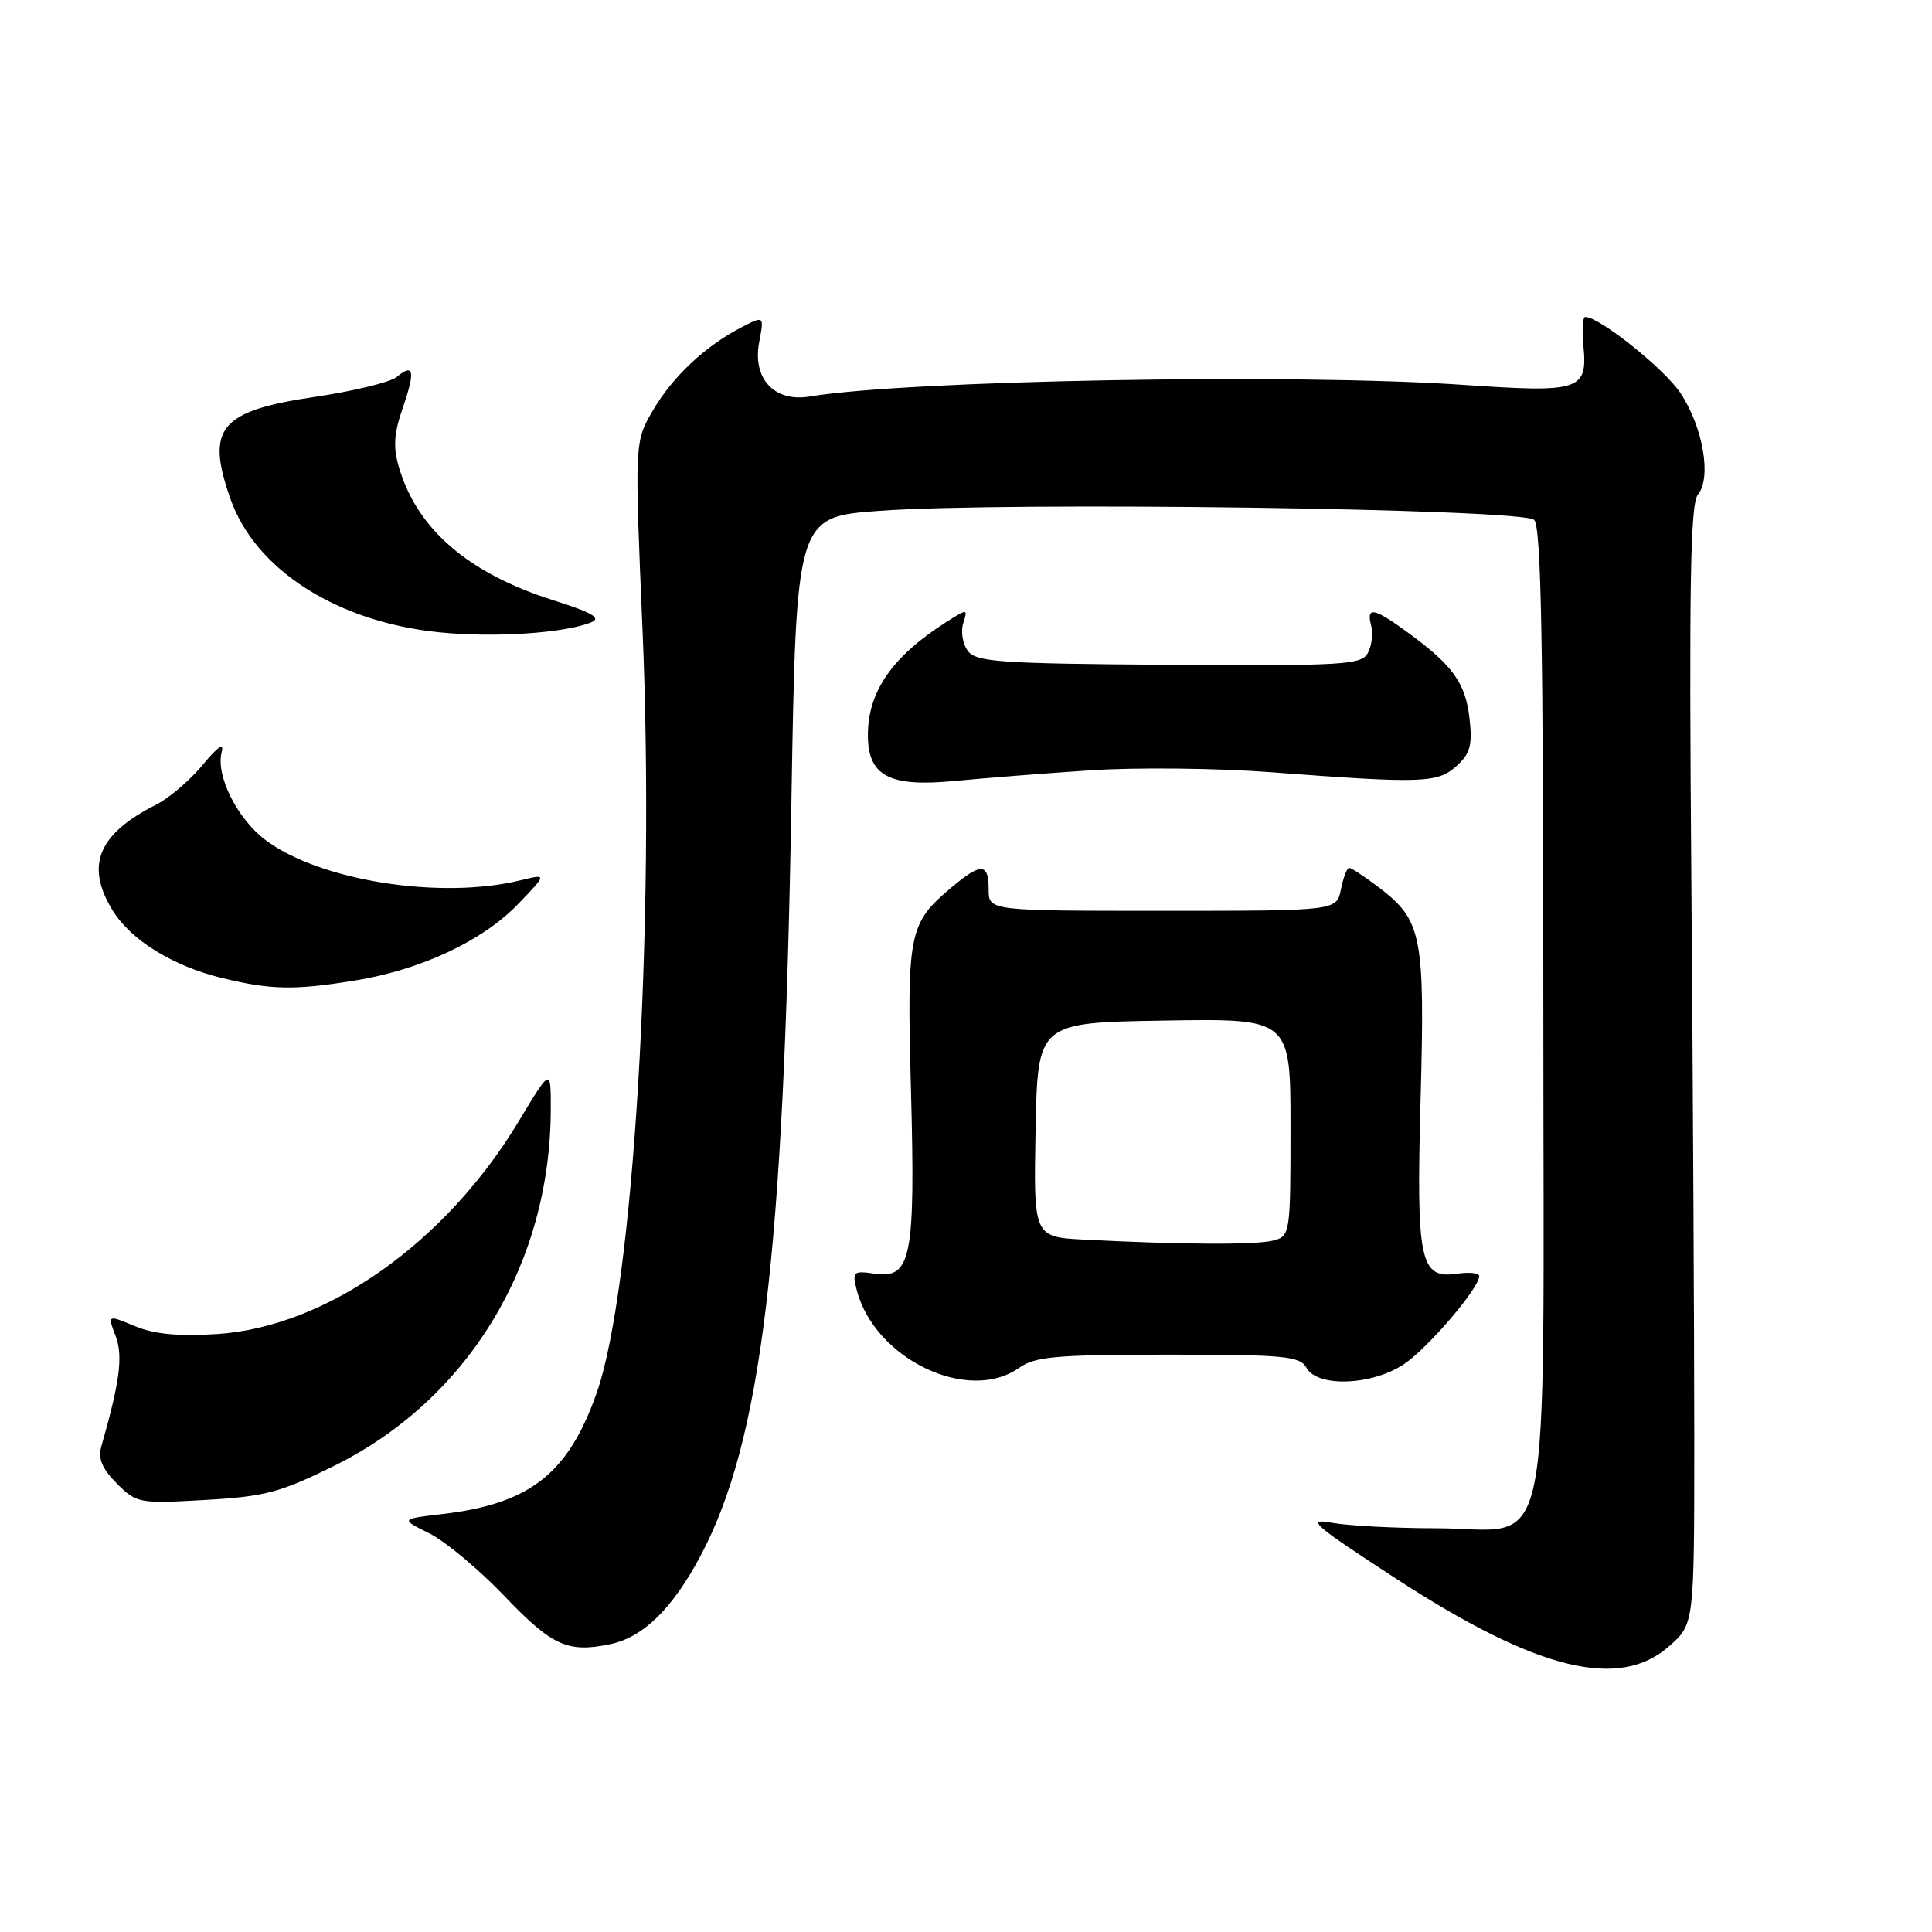 <?xml version="1.0" encoding="UTF-8" standalone="no"?>
<!DOCTYPE svg PUBLIC "-//W3C//DTD SVG 1.1//EN" "http://www.w3.org/Graphics/SVG/1.1/DTD/svg11.dtd" >
<svg xmlns="http://www.w3.org/2000/svg" xmlns:xlink="http://www.w3.org/1999/xlink" version="1.1" viewBox="0 0 256 256">
 <g >
 <path fill="currentColor"
d=" M 221.23 218.08 C 224.50 215.17 224.50 215.17 224.50 190.33 C 224.50 176.67 224.32 143.35 224.11 116.27 C 223.80 77.42 223.98 66.73 224.99 65.52 C 226.82 63.31 225.66 56.60 222.67 52.08 C 220.54 48.87 211.95 42.00 210.05 42.00 C 209.72 42.00 209.61 43.71 209.81 45.81 C 210.38 51.74 209.39 52.06 193.94 51.00 C 171.70 49.46 120.20 50.38 107.29 52.54 C 102.61 53.32 99.69 50.19 100.59 45.37 C 101.26 41.82 101.26 41.82 98.25 43.37 C 93.45 45.85 89.15 49.89 86.52 54.37 C 84.08 58.54 84.08 58.54 85.14 83.52 C 86.82 122.88 83.94 170.70 79.06 184.58 C 75.30 195.25 70.23 199.25 58.69 200.61 C 53.04 201.27 53.04 201.27 56.86 203.16 C 58.96 204.20 63.44 207.93 66.80 211.45 C 73.16 218.10 75.22 219.04 80.86 217.86 C 85.23 216.95 89.11 213.15 92.83 206.14 C 100.91 190.92 103.86 166.44 104.86 106.50 C 105.50 68.50 105.50 68.50 116.50 67.69 C 133.32 66.45 201.80 67.40 203.29 68.89 C 204.21 69.81 204.50 85.43 204.50 134.02 C 204.50 209.76 206.01 202.50 190.22 202.50 C 184.88 202.50 178.70 202.17 176.50 201.78 C 172.97 201.14 173.98 202.01 185.00 209.19 C 203.68 221.34 214.59 224.02 221.23 218.08 Z  M 44.34 194.20 C 62.05 185.41 72.93 167.49 72.98 147.00 C 72.99 141.50 72.99 141.50 68.80 148.47 C 59.10 164.65 43.27 175.83 28.75 176.77 C 23.63 177.09 20.42 176.79 17.87 175.72 C 14.25 174.21 14.25 174.21 15.32 177.03 C 16.32 179.70 15.89 183.03 13.42 191.69 C 12.97 193.28 13.54 194.63 15.49 196.58 C 18.10 199.19 18.43 199.25 27.17 198.75 C 35.13 198.30 37.12 197.77 44.34 194.20 Z  M 135.03 181.25 C 137.15 179.75 139.93 179.50 154.82 179.50 C 170.28 179.50 172.25 179.69 173.12 181.25 C 174.59 183.87 181.84 183.58 186.06 180.74 C 189.25 178.59 196.00 170.68 196.00 169.10 C 196.00 168.68 194.69 168.54 193.09 168.77 C 188.13 169.50 187.65 167.17 188.24 145.47 C 188.82 124.01 188.41 121.94 182.76 117.63 C 180.86 116.18 179.07 115.00 178.78 115.00 C 178.49 115.00 177.99 116.28 177.68 117.85 C 177.11 120.69 177.11 120.69 154.06 120.69 C 131.00 120.69 131.00 120.69 131.00 117.85 C 131.00 114.32 130.01 114.28 126.04 117.62 C 120.40 122.37 120.15 123.60 120.71 144.50 C 121.30 166.64 120.74 169.48 115.92 168.77 C 113.08 168.36 112.91 168.50 113.50 170.85 C 115.80 180.02 128.26 186.04 135.03 181.25 Z  M 47.00 129.93 C 55.75 128.52 63.93 124.69 68.63 119.81 C 72.50 115.79 72.50 115.79 69.00 116.64 C 58.35 119.25 42.30 116.70 35.14 111.28 C 31.40 108.44 28.57 102.75 29.37 99.68 C 29.72 98.34 28.89 98.90 26.86 101.35 C 25.19 103.38 22.40 105.76 20.66 106.64 C 13.00 110.51 11.28 114.67 14.90 120.60 C 17.31 124.55 22.89 128.01 29.41 129.59 C 35.91 131.17 38.98 131.23 47.00 129.93 Z  M 144.50 102.07 C 150.55 101.67 161.35 101.78 168.50 102.33 C 188.46 103.84 190.49 103.77 193.00 101.50 C 194.81 99.86 195.12 98.74 194.72 95.21 C 194.19 90.52 192.53 88.19 186.60 83.85 C 182.02 80.50 181.01 80.31 181.69 82.92 C 181.96 83.97 181.76 85.61 181.23 86.55 C 180.37 88.10 177.91 88.24 154.89 88.09 C 132.55 87.94 129.35 87.72 128.25 86.26 C 127.56 85.35 127.28 83.70 127.63 82.60 C 128.25 80.63 128.22 80.63 125.38 82.43 C 118.23 86.98 115.00 91.64 115.00 97.39 C 115.00 102.83 117.82 104.32 126.50 103.48 C 130.35 103.11 138.45 102.47 144.50 102.07 Z  M 78.34 82.46 C 79.73 81.90 78.49 81.17 73.29 79.53 C 62.09 75.97 55.33 70.18 52.89 62.01 C 52.07 59.29 52.18 57.49 53.37 54.04 C 55.06 49.15 54.84 48.06 52.55 49.96 C 51.73 50.64 46.88 51.82 41.78 52.58 C 29.10 54.45 27.23 56.72 30.54 66.12 C 33.85 75.50 44.66 82.41 58.17 83.78 C 65.42 84.52 74.78 83.91 78.34 82.46 Z  M 143.72 164.26 C 136.95 163.91 136.95 163.91 137.22 149.70 C 137.50 135.50 137.50 135.50 154.25 135.23 C 171.00 134.95 171.00 134.95 171.00 149.36 C 171.00 163.46 170.95 163.78 168.75 164.37 C 166.51 164.97 156.64 164.93 143.72 164.26 Z "/>
</g>
</svg>